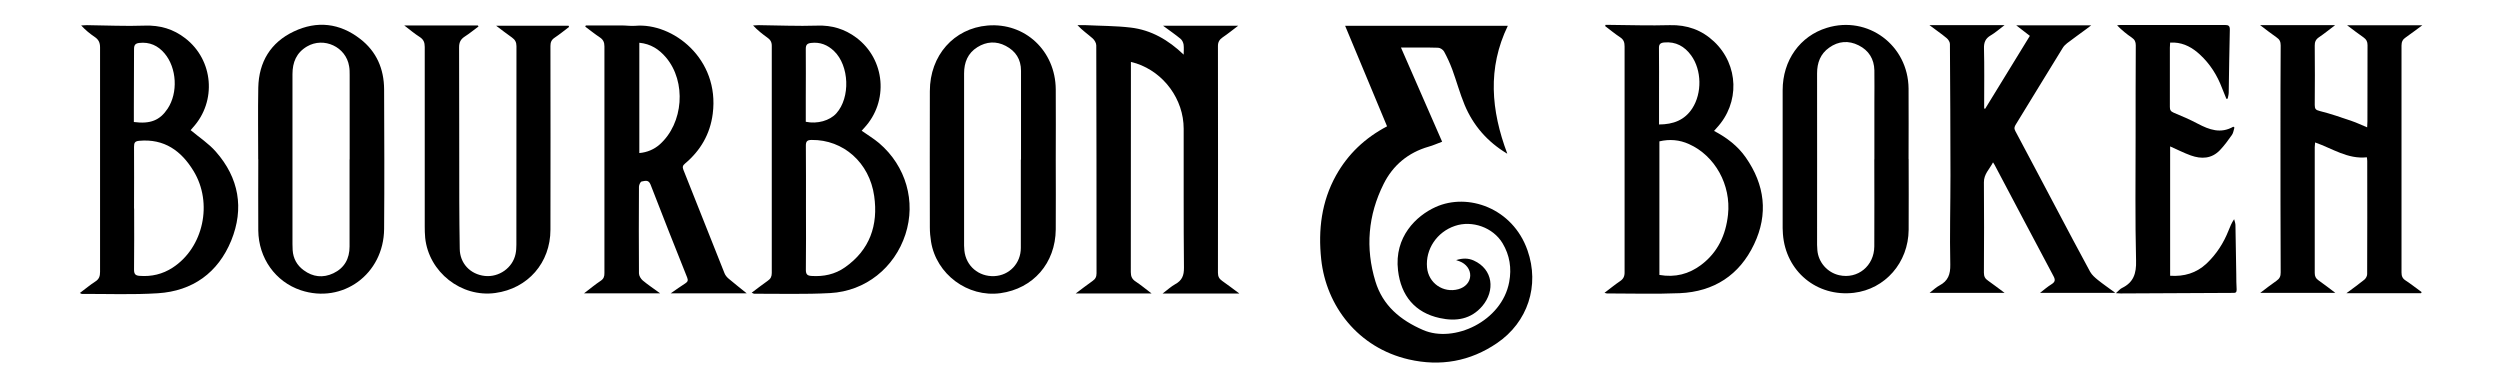 <svg xmlns="http://www.w3.org/2000/svg" xmlns:xlink="http://www.w3.org/1999/xlink" width="500" zoomAndPan="magnify" viewBox="0 0 375 54.75" height="73" preserveAspectRatio="xMidYMid meet" version="1.0"><defs><clipPath id="ee47a7d051"><path d="M 198 3 L 230 3 L 230 54.5 L 198 54.5 Z M 198 3 " clip-rule="nonzero"/></clipPath><clipPath id="48f9b24356"><path d="M 339 3 L 363.848 3 L 363.848 44 L 339 44 Z M 339 3 " clip-rule="nonzero"/></clipPath><clipPath id="bb9b95a973"><path d="M 11.457 3 L 36 3 L 36 45 L 11.457 45 Z M 11.457 3 " clip-rule="nonzero"/></clipPath></defs><g clip-path="url(#ee47a7d051)"><path fill="#000000" d="M 226.059 23.039 C 223.117 21.27 220.988 18.84 219.691 15.73 C 218.973 14 218.488 12.191 217.84 10.422 C 217.492 9.496 217.078 8.582 216.609 7.727 C 216.457 7.449 216.016 7.16 215.711 7.16 C 213.93 7.105 212.133 7.133 210.145 7.133 C 212.215 11.871 214.262 16.543 216.32 21.258 C 215.574 21.531 214.953 21.824 214.289 22.004 C 211.223 22.887 208.941 24.793 207.547 27.586 C 205.199 32.27 204.785 37.219 206.316 42.223 C 207.41 45.812 210.02 48.012 213.473 49.504 C 218.09 51.508 225.285 48.203 226.379 42.305 C 226.766 40.23 226.461 38.281 225.383 36.484 C 223.961 34.121 220.836 33.004 218.238 33.887 C 215.531 34.801 213.805 37.383 214.055 40.121 C 214.262 42.457 216.473 44.004 218.75 43.383 C 219.816 43.09 220.504 42.305 220.535 41.363 C 220.562 40.426 219.926 39.566 218.93 39.195 C 218.836 39.152 218.738 39.125 218.418 39.016 C 219.441 38.695 220.258 38.723 221.043 39.07 C 224 40.398 224.277 43.617 222.355 45.898 C 220.656 47.902 218.406 48.246 215.961 47.707 C 212.258 46.906 210.145 44.363 209.703 40.562 C 209.109 35.531 212.438 32.367 215.34 31.055 C 220.16 28.871 226.902 31.191 229.125 37.551 C 230.977 42.828 229.168 48.328 224.555 51.465 C 220.52 54.215 216.07 55.004 211.316 53.914 C 203.707 52.156 198.926 45.898 198.18 38.891 C 197.711 34.48 198.223 30.238 200.402 26.316 C 202.188 23.121 204.727 20.703 208.059 18.949 C 205.973 13.945 203.898 8.973 201.77 3.871 L 226.172 3.871 C 223.102 10.227 223.656 16.559 226.086 23.027 Z M 226.059 23.039 " fill-opacity="1" fill-rule="nonzero"/></g><g clip-path="url(#48f9b24356)"><path fill="#000000" d="M 363.141 43.977 L 351.965 43.977 C 352.973 43.23 353.828 42.621 354.645 41.957 C 354.867 41.777 355.074 41.418 355.074 41.129 C 355.102 35.465 355.086 29.812 355.086 24.145 C 355.086 23.98 355.059 23.828 355.031 23.594 C 352.156 23.91 349.852 22.266 347.266 21.367 C 347.238 21.672 347.211 21.879 347.211 22.07 C 347.211 28.359 347.211 34.66 347.211 40.949 C 347.211 41.445 347.363 41.766 347.766 42.043 C 348.578 42.609 349.352 43.215 350.305 43.934 L 339.031 43.934 C 339.93 43.258 340.676 42.664 341.465 42.125 C 341.934 41.805 342.113 41.445 342.102 40.867 C 342.07 33.914 342.07 26.965 342.07 20.012 C 342.07 15.617 342.07 11.223 342.102 6.816 C 342.102 6.262 341.949 5.918 341.492 5.613 C 340.703 5.074 339.945 4.465 339.02 3.773 L 350.266 3.773 C 349.367 4.453 348.633 5.059 347.848 5.586 C 347.379 5.902 347.199 6.277 347.211 6.844 C 347.238 9.812 347.238 12.77 347.211 15.742 C 347.211 16.336 347.352 16.504 347.973 16.656 C 349.59 17.055 351.164 17.609 352.75 18.148 C 353.496 18.395 354.215 18.754 355.074 19.102 C 355.086 18.727 355.113 18.465 355.113 18.215 C 355.113 14.402 355.113 10.586 355.129 6.773 C 355.129 6.25 354.961 5.918 354.547 5.625 C 353.746 5.074 352.988 4.48 352.062 3.789 L 363.348 3.789 C 362.465 4.438 361.691 5.031 360.891 5.586 C 360.418 5.902 360.227 6.25 360.227 6.828 C 360.238 18.176 360.238 29.52 360.227 40.867 C 360.227 41.406 360.363 41.766 360.836 42.07 C 361.664 42.609 362.438 43.23 363.238 43.809 C 363.223 43.852 363.195 43.906 363.184 43.949 Z M 363.141 43.977 " fill-opacity="1" fill-rule="nonzero"/></g><path fill="#000000" d="M 297.75 16.352 C 299.977 12.715 302.215 9.082 304.48 5.379 C 303.828 4.879 303.207 4.398 302.434 3.801 L 313.68 3.801 C 313.32 4.078 313.129 4.23 312.934 4.367 C 311.98 5.074 311 5.766 310.062 6.484 C 309.797 6.691 309.551 6.938 309.383 7.23 C 307.035 11.031 304.715 14.859 302.379 18.66 C 302.172 18.988 302.074 19.254 302.297 19.652 C 304.367 23.523 306.414 27.422 308.473 31.305 C 310.145 34.453 311.801 37.617 313.516 40.758 C 313.777 41.238 314.246 41.641 314.688 42 C 315.477 42.637 316.32 43.203 317.301 43.934 L 306 43.934 C 306.633 43.438 307.145 42.996 307.727 42.637 C 308.277 42.289 308.332 41.984 308.016 41.406 C 305.059 35.852 302.129 30.293 299.188 24.727 C 299.145 24.641 299.09 24.559 298.953 24.352 C 298.426 25.387 297.57 26.105 297.586 27.352 C 297.625 31.871 297.613 36.391 297.586 40.906 C 297.586 41.473 297.766 41.805 298.207 42.098 C 298.992 42.648 299.754 43.242 300.695 43.934 L 289.434 43.934 C 290 43.492 290.43 43.078 290.926 42.816 C 292.211 42.137 292.57 41.156 292.543 39.691 C 292.445 35.227 292.57 30.75 292.57 26.273 C 292.57 19.707 292.527 13.16 292.488 6.594 C 292.488 6.305 292.25 5.93 292.004 5.723 C 291.23 5.074 290.387 4.508 289.418 3.773 L 300.68 3.773 C 299.891 4.367 299.297 4.906 298.605 5.309 C 297.82 5.766 297.57 6.359 297.598 7.258 C 297.668 10.02 297.625 12.801 297.625 15.562 C 297.625 15.797 297.625 16.031 297.625 16.27 C 297.68 16.281 297.75 16.297 297.805 16.324 Z M 297.75 16.352 " fill-opacity="1" fill-rule="nonzero"/><path fill="#000000" d="M 257.133 19.652 C 259.051 20.664 260.668 21.906 261.855 23.605 C 264.73 27.711 265.27 32.117 263.113 36.637 C 260.918 41.266 257.09 43.754 251.965 43.977 C 248.332 44.129 244.684 44.016 241.035 44.016 C 240.969 44.016 240.91 43.988 240.676 43.922 C 241.508 43.297 242.223 42.703 242.984 42.191 C 243.508 41.848 243.703 41.445 243.688 40.812 C 243.676 29.535 243.676 18.258 243.688 6.98 C 243.688 6.371 243.566 5.945 243.012 5.586 C 242.238 5.074 241.52 4.48 240.773 3.914 C 240.789 3.859 240.816 3.789 240.828 3.734 C 241.078 3.734 241.34 3.734 241.59 3.734 C 244.547 3.762 247.516 3.859 250.473 3.773 C 253.055 3.707 255.254 4.492 257.105 6.234 C 260.836 9.746 260.988 15.465 257.492 19.199 C 257.379 19.32 257.27 19.445 257.105 19.641 Z M 248.898 41.238 C 251.273 41.652 253.332 41.117 255.172 39.734 C 257.672 37.855 258.871 35.254 259.203 32.188 C 259.676 27.75 257.27 23.371 253.359 21.617 C 251.922 20.965 250.445 20.844 248.91 21.203 L 248.91 41.238 Z M 248.855 18.672 C 250.996 18.66 252.695 18.023 253.844 16.254 C 255.32 13.973 255.266 10.52 253.68 8.32 C 252.684 6.953 251.371 6.207 249.617 6.371 C 249.051 6.43 248.828 6.637 248.844 7.23 C 248.871 9.539 248.855 11.844 248.855 14.152 Z M 248.855 18.672 " fill-opacity="1" fill-rule="nonzero"/><path fill="#000000" d="M 286.297 23.84 C 286.297 27.391 286.324 30.93 286.297 34.48 C 286.254 39.387 282.773 43.367 278.078 43.922 C 272.523 44.57 267.852 40.699 267.438 35.105 C 267.41 34.812 267.398 34.523 267.398 34.234 C 267.398 27.336 267.383 20.426 267.398 13.531 C 267.398 9.039 270.008 5.406 274.027 4.176 C 280.176 2.281 286.227 6.773 286.285 13.281 C 286.312 16.805 286.285 20.332 286.285 23.855 Z M 281.156 23.895 C 281.156 21.105 281.156 18.301 281.156 15.508 C 281.156 13.848 281.184 12.203 281.156 10.547 C 281.117 8.848 280.316 7.562 278.797 6.801 C 277.289 6.043 275.77 6.152 274.375 7.148 C 273.062 8.074 272.562 9.414 272.562 11.004 C 272.578 19.586 272.562 28.168 272.562 36.734 C 272.562 36.996 272.594 37.273 272.605 37.535 C 272.758 39.348 274.098 40.879 275.879 41.281 C 278.656 41.902 281.129 39.887 281.145 36.957 C 281.172 32.602 281.145 28.25 281.145 23.91 Z M 281.156 23.895 " fill-opacity="1" fill-rule="nonzero"/><path fill="#000000" d="M 185.871 44.031 L 174.387 44.031 C 175.133 43.465 175.672 42.969 176.293 42.621 C 177.305 42.07 177.605 41.324 177.594 40.16 C 177.523 33.211 177.566 26.258 177.551 19.309 C 177.551 14.914 174.609 10.891 170.449 9.512 C 170.23 9.441 169.98 9.387 169.637 9.289 L 169.637 10.27 C 169.637 20.453 169.637 30.625 169.621 40.812 C 169.621 41.461 169.801 41.875 170.355 42.234 C 171.129 42.746 171.848 43.34 172.73 44.016 L 161.359 44.016 C 162.301 43.312 163.074 42.719 163.875 42.152 C 164.301 41.863 164.48 41.531 164.48 40.992 C 164.469 29.605 164.48 18.203 164.441 6.816 C 164.441 6.457 164.18 6 163.887 5.75 C 163.168 5.113 162.367 4.578 161.621 3.773 C 162.023 3.773 162.438 3.762 162.84 3.773 C 165.09 3.887 167.355 3.871 169.582 4.133 C 172.688 4.492 175.273 6.012 177.551 8.195 C 177.551 7.699 177.605 7.188 177.539 6.691 C 177.496 6.387 177.316 6.012 177.082 5.82 C 176.293 5.172 175.465 4.605 174.457 3.859 L 185.73 3.859 C 184.859 4.52 184.141 5.102 183.383 5.613 C 182.914 5.945 182.691 6.305 182.691 6.898 C 182.707 18.23 182.707 29.574 182.691 40.906 C 182.691 41.477 182.871 41.82 183.328 42.137 C 184.113 42.691 184.887 43.27 185.871 44.004 Z M 185.871 44.031 " fill-opacity="1" fill-rule="nonzero"/><path fill="#000000" d="M 87.887 3.816 C 89.668 3.816 91.453 3.816 93.234 3.816 C 93.926 3.816 94.617 3.926 95.293 3.871 C 100.902 3.375 107.977 8.805 106.91 17.07 C 106.523 20.094 105.086 22.582 102.738 24.547 C 102.406 24.82 102.352 25.059 102.504 25.457 C 104.562 30.625 106.609 35.809 108.668 40.965 C 108.789 41.281 109.023 41.57 109.289 41.793 C 110.117 42.496 110.988 43.176 112.008 44.004 L 100.598 44.004 C 101.426 43.438 102.102 42.941 102.809 42.496 C 103.18 42.262 103.238 42.027 103.07 41.613 C 101.219 36.984 99.383 32.355 97.586 27.695 C 97.281 26.895 96.73 27.145 96.246 27.227 C 96.066 27.254 95.844 27.738 95.844 28.016 C 95.816 32.34 95.816 36.68 95.844 41.004 C 95.844 41.363 96.121 41.82 96.41 42.07 C 97.184 42.719 98.027 43.27 99.023 44.004 L 87.598 44.004 C 88.508 43.312 89.27 42.676 90.098 42.125 C 90.555 41.82 90.676 41.473 90.664 40.949 C 90.664 36.43 90.664 31.898 90.664 27.379 C 90.664 20.566 90.664 13.766 90.664 6.953 C 90.664 6.332 90.469 5.93 89.961 5.598 C 89.215 5.102 88.508 4.535 87.789 3.996 C 87.816 3.941 87.844 3.871 87.875 3.816 Z M 95.898 6.43 L 95.898 22.957 C 97.074 22.859 98.125 22.402 98.953 21.672 C 102.531 18.492 102.988 12.262 99.895 8.613 C 98.855 7.395 97.613 6.582 95.914 6.414 Z M 95.898 6.43 " fill-opacity="1" fill-rule="nonzero"/><g clip-path="url(#bb9b95a973)"><path fill="#000000" d="M 28.602 19.527 C 29.902 20.621 31.312 21.531 32.375 22.75 C 35.844 26.688 36.645 31.262 34.684 36.086 C 32.707 40.906 28.906 43.656 23.684 43.988 C 19.898 44.227 16.086 44.074 12.273 44.086 C 12.23 44.086 12.176 44.047 11.98 43.949 C 12.797 43.34 13.516 42.73 14.305 42.223 C 14.871 41.863 15.008 41.418 15.008 40.785 C 14.996 29.562 14.996 18.328 15.008 7.105 C 15.008 6.371 14.773 5.93 14.207 5.543 C 13.488 5.059 12.812 4.508 12.176 3.816 C 12.465 3.801 12.742 3.773 13.031 3.773 C 15.918 3.801 18.82 3.953 21.707 3.844 C 24.004 3.762 26.004 4.355 27.789 5.738 C 32.016 9 32.539 15.191 28.922 19.141 C 28.781 19.293 28.645 19.461 28.602 19.516 Z M 20.121 31.289 C 20.121 34.344 20.148 37.41 20.105 40.465 C 20.105 41.129 20.34 41.336 20.934 41.379 C 22.73 41.516 24.391 41.129 25.895 40.148 C 30.496 37.164 31.988 30.461 29.016 25.625 C 27.195 22.637 24.652 20.785 20.906 21.117 C 20.23 21.172 20.105 21.41 20.105 22.016 C 20.133 25.098 20.105 28.195 20.105 31.277 Z M 20.078 18.301 C 22.551 18.629 23.988 18.051 25.148 16.297 C 26.723 13.918 26.531 10.188 24.68 8.004 C 23.699 6.844 22.441 6.262 20.879 6.441 C 20.301 6.512 20.105 6.758 20.105 7.355 C 20.105 10.27 20.094 13.188 20.078 16.117 C 20.078 16.848 20.078 17.594 20.078 18.301 Z M 20.078 18.301 " fill-opacity="1" fill-rule="nonzero"/></g><path fill="#000000" d="M 129.25 19.613 C 130.176 20.262 131.074 20.801 131.863 21.465 C 135.91 24.918 137.418 30.238 135.812 35.16 C 134.184 40.148 129.848 43.672 124.527 43.961 C 120.742 44.168 116.93 44.047 113.113 44.059 C 113.047 44.059 112.977 44.004 112.754 43.906 C 113.613 43.27 114.371 42.664 115.172 42.109 C 115.602 41.82 115.766 41.473 115.766 40.949 C 115.754 29.59 115.754 18.23 115.766 6.871 C 115.766 6.289 115.547 5.957 115.117 5.652 C 114.371 5.113 113.641 4.547 112.961 3.816 C 113.254 3.816 113.527 3.773 113.82 3.773 C 116.734 3.801 119.664 3.941 122.578 3.844 C 124.789 3.762 126.711 4.355 128.438 5.641 C 132.801 8.902 133.34 15.23 129.609 19.211 C 129.5 19.336 129.391 19.445 129.25 19.613 Z M 120.895 31.152 C 120.895 34.262 120.922 37.383 120.879 40.492 C 120.879 41.156 121.113 41.352 121.707 41.391 C 123.531 41.516 125.246 41.156 126.738 40.105 C 130.469 37.496 131.754 33.777 131.129 29.41 C 130.426 24.379 126.477 20.938 121.75 20.992 C 121.059 20.992 120.867 21.215 120.879 21.891 C 120.906 24.973 120.895 28.07 120.895 31.152 Z M 120.879 18.27 C 122.605 18.629 124.473 18.094 125.453 17 C 127.578 14.637 127.402 9.855 125.105 7.656 C 124.141 6.73 123.008 6.277 121.652 6.441 C 121.086 6.512 120.867 6.719 120.867 7.328 C 120.895 9.773 120.867 12.23 120.867 14.68 C 120.867 15.879 120.867 17.082 120.867 18.27 Z M 120.879 18.27 " fill-opacity="1" fill-rule="nonzero"/><path fill="#000000" d="M 335.164 19.129 C 335.039 19.5 335.012 19.93 334.793 20.234 C 334.238 21.023 333.656 21.824 332.996 22.516 C 331.75 23.828 330.203 23.883 328.617 23.316 C 327.578 22.941 326.586 22.43 325.52 21.961 L 325.52 41.363 C 327.621 41.504 329.445 40.965 330.977 39.539 C 332.469 38.129 333.547 36.445 334.293 34.551 C 334.516 34 334.734 33.43 335.121 32.879 C 335.191 33.168 335.301 33.445 335.316 33.734 C 335.371 36.211 335.398 38.684 335.441 41.172 C 335.441 41.918 335.453 42.676 335.496 43.422 C 335.508 43.809 335.371 43.961 335 43.934 C 334.957 43.934 334.902 43.934 334.848 43.934 C 329.266 43.961 323.684 43.988 318.102 44.016 C 317.938 44.016 317.785 44.004 317.383 43.977 C 317.785 43.629 318.004 43.34 318.293 43.203 C 320.035 42.359 320.465 41.02 320.41 39.098 C 320.258 32.934 320.34 26.758 320.34 20.578 C 320.34 15.992 320.34 11.402 320.367 6.801 C 320.367 6.289 320.215 5.945 319.785 5.652 C 319.012 5.129 318.281 4.535 317.562 3.801 C 317.758 3.773 317.949 3.746 318.145 3.746 C 323.336 3.746 328.531 3.746 333.742 3.746 C 334.293 3.746 334.488 3.887 334.473 4.48 C 334.391 7.617 334.363 10.738 334.309 13.875 C 334.309 14.18 334.211 14.484 334.156 14.789 C 334.086 14.805 334.016 14.816 333.961 14.832 C 333.742 14.293 333.52 13.766 333.312 13.227 C 332.582 11.293 331.504 9.578 329.969 8.168 C 328.891 7.176 327.66 6.469 326.156 6.387 C 325.961 6.387 325.781 6.387 325.52 6.387 C 325.508 6.676 325.48 6.91 325.48 7.148 C 325.48 10.117 325.48 13.074 325.48 16.047 C 325.48 16.488 325.602 16.711 326.047 16.902 C 327.273 17.402 328.504 17.941 329.68 18.562 C 331.391 19.461 333.105 20.094 335 19.004 C 335.055 19.047 335.121 19.102 335.18 19.141 Z M 335.164 19.129 " fill-opacity="1" fill-rule="nonzero"/><path fill="#000000" d="M 60.629 3.816 L 71.68 3.816 C 71.68 3.816 71.734 3.926 71.777 3.969 C 71.086 4.48 70.422 5.031 69.707 5.488 C 69.098 5.891 68.863 6.344 68.863 7.105 C 68.891 14.832 68.875 22.555 68.891 30.266 C 68.891 32.617 68.93 34.953 68.961 37.301 C 68.973 39.473 70.508 41.145 72.719 41.391 C 74.844 41.625 76.902 40.176 77.332 38.102 C 77.43 37.648 77.457 37.176 77.457 36.707 C 77.457 26.785 77.457 16.848 77.469 6.926 C 77.469 6.332 77.262 5.957 76.793 5.625 C 76.031 5.102 75.312 4.52 74.418 3.859 L 85.289 3.859 C 85.289 3.859 85.344 3.98 85.359 4.039 C 84.641 4.59 83.938 5.156 83.176 5.668 C 82.707 5.984 82.566 6.359 82.566 6.898 C 82.582 16.09 82.582 25.266 82.566 34.453 C 82.566 39.414 79.184 43.285 74.293 43.949 C 69.195 44.652 64.316 40.824 63.777 35.672 C 63.723 35.09 63.711 34.508 63.711 33.93 C 63.711 24.961 63.711 16.004 63.711 7.035 C 63.711 6.359 63.531 5.918 62.949 5.543 C 62.188 5.059 61.5 4.48 60.602 3.789 Z M 60.629 3.816 " fill-opacity="1" fill-rule="nonzero"/><path fill="#000000" d="M 158.363 23.98 C 158.363 27.461 158.391 30.93 158.363 34.414 C 158.32 39.473 154.977 43.297 150.059 43.977 C 145.168 44.641 140.441 41.145 139.656 36.25 C 139.543 35.547 139.477 34.828 139.477 34.109 C 139.477 27.297 139.449 20.484 139.477 13.668 C 139.477 8.32 143.082 4.258 148.137 3.828 C 153.746 3.359 158.32 7.617 158.363 13.406 C 158.391 16.945 158.363 20.469 158.363 24.008 Z M 153.152 23.938 C 153.152 19.5 153.152 15.051 153.152 10.617 C 153.152 8.887 152.34 7.656 150.859 6.883 C 149.438 6.137 147.973 6.223 146.605 7.078 C 145.168 7.977 144.613 9.359 144.613 11.016 C 144.613 19.625 144.613 28.234 144.613 36.832 C 144.613 37.078 144.629 37.328 144.656 37.578 C 144.891 39.898 146.797 41.516 149.133 41.418 C 151.398 41.324 153.125 39.5 153.125 37.191 C 153.125 32.781 153.125 28.359 153.125 23.953 Z M 153.152 23.938 " fill-opacity="1" fill-rule="nonzero"/><path fill="#000000" d="M 38.73 23.895 C 38.73 20.305 38.676 16.723 38.742 13.129 C 38.828 9.289 40.594 6.371 44.062 4.727 C 47.543 3.07 50.957 3.457 54.023 5.832 C 56.484 7.727 57.602 10.34 57.617 13.406 C 57.645 20.387 57.672 27.363 57.617 34.344 C 57.562 41.129 51.387 45.621 45.113 43.535 C 41.312 42.262 38.785 38.723 38.742 34.566 C 38.715 31 38.742 27.449 38.742 23.883 Z M 52.449 23.91 C 52.449 19.695 52.449 15.465 52.449 11.25 C 52.449 10.809 52.449 10.367 52.367 9.938 C 51.91 7.035 48.582 5.488 46.051 6.969 C 44.465 7.906 43.871 9.332 43.871 11.125 C 43.883 19.625 43.871 28.125 43.871 36.609 C 43.871 36.914 43.883 37.219 43.898 37.523 C 43.98 38.781 44.547 39.801 45.555 40.535 C 46.938 41.559 48.457 41.723 50.004 40.992 C 51.66 40.203 52.434 38.809 52.434 36.984 C 52.434 32.629 52.434 28.262 52.434 23.91 Z M 52.449 23.91 " fill-opacity="1" fill-rule="nonzero"/></svg>